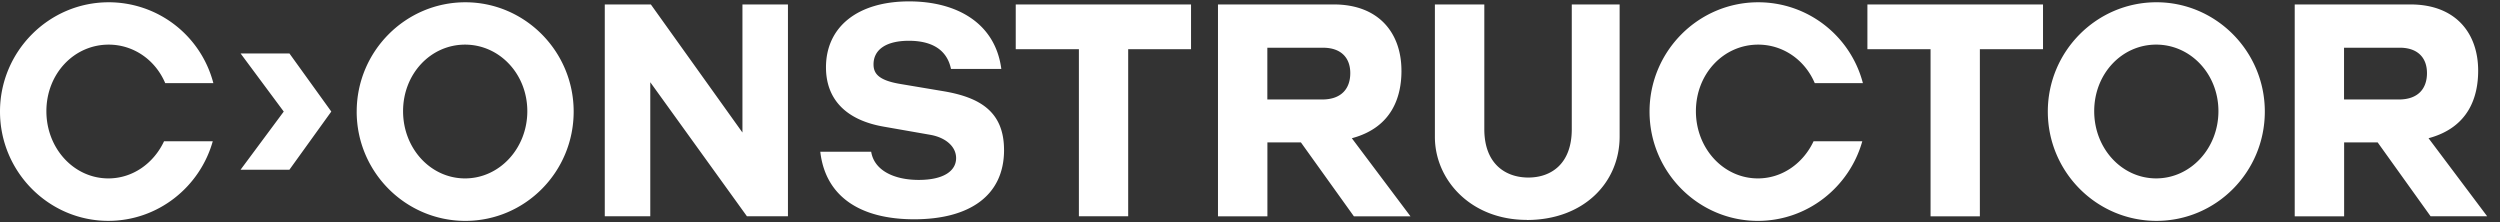 <svg fill="none" viewBox="0 0 135 12" xmlns="http://www.w3.org/2000/svg">
  <rect x="0" y="0" width="135" height="12" fill="#333333" stroke="none"/>
  <path fill="#fff" d="M54.219 8.098c0 2.5-1.912 3.743-4.85 3.743-2.939 0-4.797-1.242-5.073-3.647h2.748c.16.996 1.213 1.521 2.568 1.521 1.356 0 2.018-.493 2.018-1.178 0-.621-.562-1.114-1.403-1.259l-2.505-.439c-2.07-.359-3.119-1.505-3.119-3.202 0-2.175 1.695-3.562 4.49-3.562 2.584 0 4.655 1.178 4.978 3.647h-2.717c-.238-1.13-1.16-1.52-2.276-1.52-1.213 0-1.907.47-1.907 1.274 0 .487.26.862 1.457 1.06l2.33.391c1.921.327 3.26 1.077 3.26 3.17Zm46.345-.471c-.693 2.468-2.954 4.3-5.639 4.3-3.219 0-5.85-2.646-5.85-5.902 0-3.256 2.636-5.902 5.866-5.902 2.7 0 4.993 1.832 5.655 4.365h-2.6c-.534-1.258-1.715-2.078-3.055-2.078-1.874 0-3.362 1.58-3.362 3.594 0 2.013 1.488 3.63 3.346 3.63 1.33 0 2.457-.83 3.008-2.007h2.631Zm6.349 4.054h-2.663V2.657h-3.41V.24h9.483v2.416h-3.41v9.024Zm-24.462.198c3.039 0 5.009-1.992 5.009-4.51V.241h-2.584v6.732c0 1.896-1.133 2.614-2.346 2.614-1.212 0-2.377-.718-2.377-2.614V.241h-2.669v7.155c0 2.303 1.922 4.478 4.962 4.478l.005.005Zm-6.772-8.06c0 1.36-.472 3.058-2.685 3.647H73l3.166 4.215H73.11l-2.86-3.99h-1.81v3.99h-2.669V.24h6.253c2.441 0 3.654 1.553 3.654 3.578Zm-7.243 1.553h2.96c1.048 0 1.519-.595 1.519-1.425 0-.83-.503-1.37-1.472-1.37h-3.007v2.795ZM58.259 11.68h2.663V2.657h3.394V.24H54.85v2.416h3.41v9.024Zm-25.6 0h2.456V4.44l5.22 7.24h2.214V.242h-2.457v6.914L35.147.241h-2.489v11.44ZM19.262 6.025c0-3.256 2.636-5.902 5.866-5.902 3.214 0 5.85 2.646 5.85 5.902 0 3.256-2.615 5.902-5.85 5.902-3.235 0-5.867-2.646-5.867-5.902Zm2.504-.021c0 2.013 1.488 3.63 3.346 3.63 1.859 0 3.363-1.622 3.363-3.63 0-2.009-1.504-3.594-3.363-3.594-1.858 0-3.346 1.58-3.346 3.594Zm-8.774 3.16h2.637l2.261-3.14-2.26-3.137h-2.638l2.33 3.138-2.33 3.138ZM11.49 7.626c-.694 2.468-2.955 4.3-5.64 4.3C2.633 11.927 0 9.276 0 6.025 0 2.775 2.637.123 5.867.123a5.84 5.84 0 0 1 5.654 4.365h-2.6C8.388 3.23 7.207 2.41 5.868 2.41c-1.875 0-3.363 1.58-3.363 3.594 0 2.013 1.488 3.63 3.347 3.63 1.329 0 2.457-.83 3.007-2.007h2.632Zm119.647-.161c2.213-.59 2.684-2.287 2.684-3.647 0-2.025-1.212-3.578-3.653-3.578h-6.253v11.44h2.668V7.69h1.811l2.859 3.99h3.055l-3.166-4.215h-.005Zm-1.599-2.094h-2.96V2.576h3.007c.969 0 1.472.541 1.472 1.371s-.471 1.425-1.519 1.425Zm-18.956.653c0-3.256 2.637-5.902 5.867-5.902 3.214 0 5.851 2.646 5.851 5.902 0 3.256-2.616 5.902-5.851 5.902s-5.867-2.646-5.867-5.902Zm2.505-.021c0 2.013 1.487 3.63 3.346 3.63 1.858 0 3.362-1.622 3.362-3.63 0-2.009-1.504-3.594-3.362-3.594-1.859 0-3.346 1.58-3.346 3.594Z" clip-rule="evenodd"/>
</svg>
